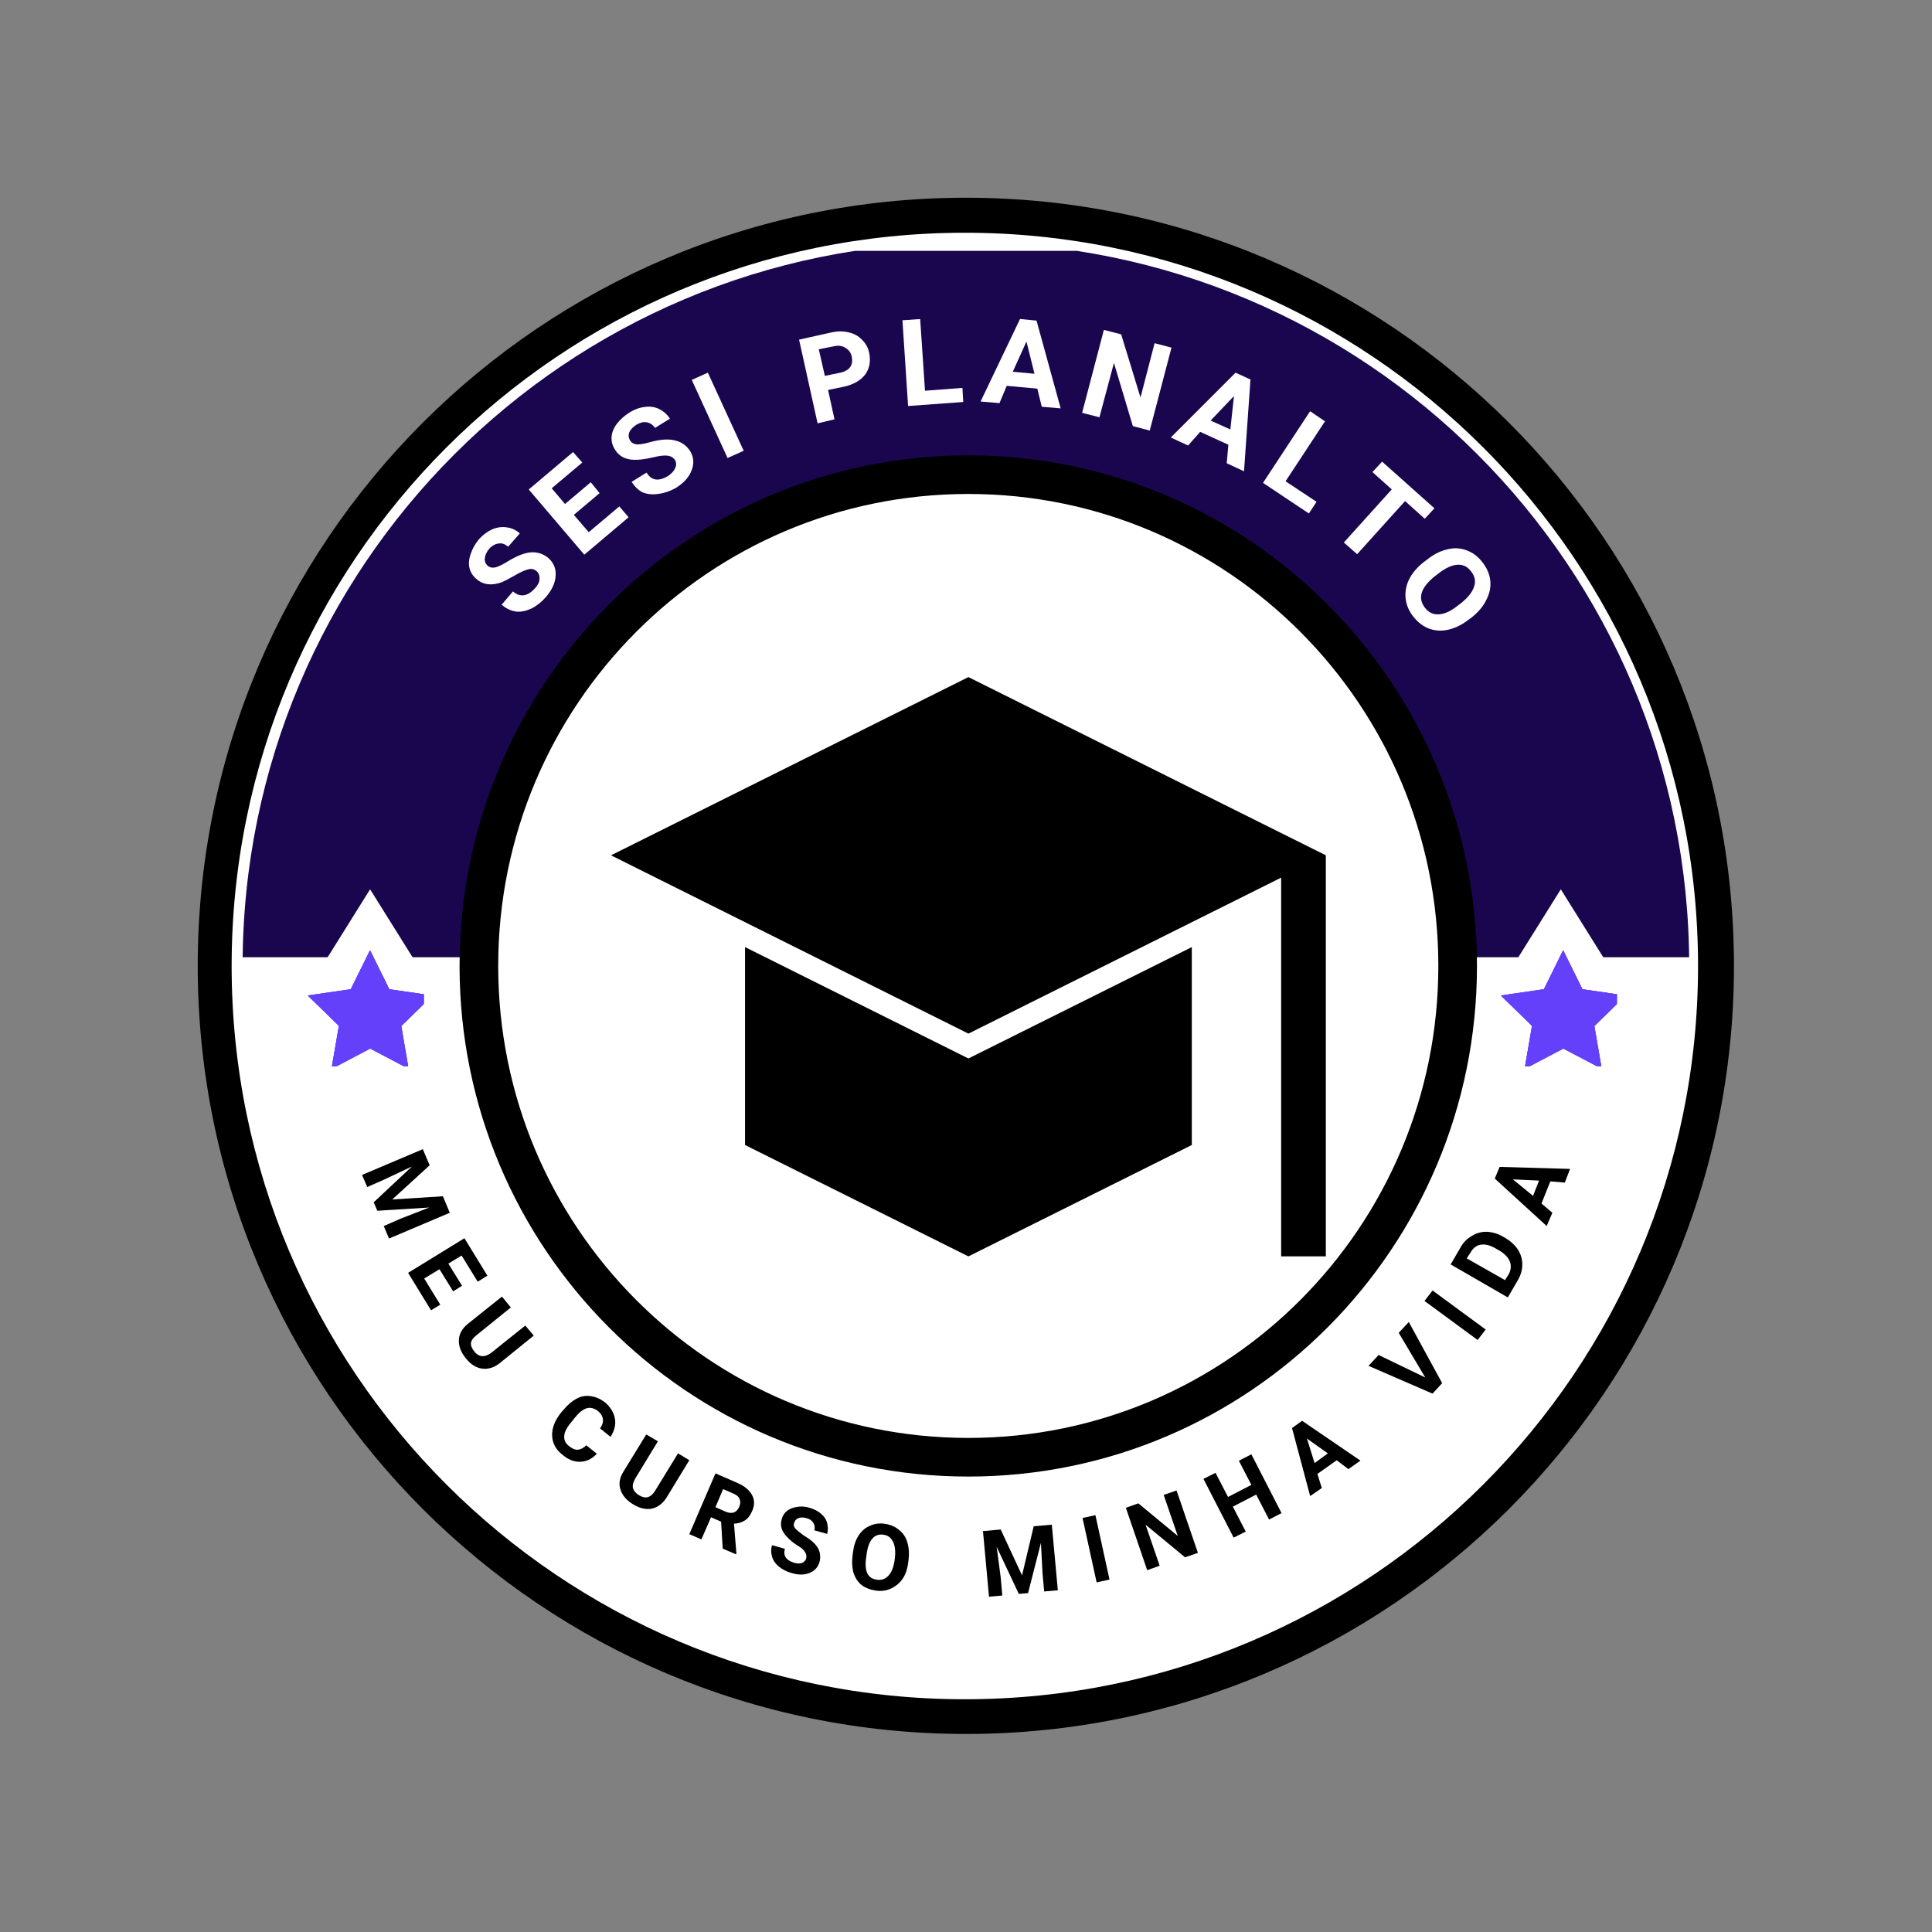 <svg xmlns="http://www.w3.org/2000/svg" xmlns:xlink="http://www.w3.org/1999/xlink" width="100" zoomAndPan="magnify" viewBox="0 0 75 75" height="100" preserveAspectRatio="xMidYMid meet" version="1.0"><rect x="0" y="0" width="75" height="75" fill="#808080" stroke="none"/><defs><g/><clipPath id="59fb0d67b8"><path d="M 7.676 7.676 L 67.312 7.676 L 67.312 67.312 L 7.676 67.312 Z M 7.676 7.676 " clip-rule="nonzero"/></clipPath><clipPath id="b1b9812eed"><path d="M 37.496 7.676 C 21.027 7.676 7.676 21.027 7.676 37.496 C 7.676 53.961 21.027 67.312 37.496 67.312 C 53.961 67.312 67.312 53.961 67.312 37.496 C 67.312 21.027 53.961 7.676 37.496 7.676 Z M 37.496 7.676 " clip-rule="nonzero"/></clipPath><clipPath id="95c2672108"><path d="M 8.992 9.035 L 65.918 9.035 L 65.918 65.965 L 8.992 65.965 Z M 8.992 9.035 " clip-rule="nonzero"/></clipPath><clipPath id="a971a2ab3c"><path d="M 37.453 9.035 C 21.734 9.035 8.992 21.781 8.992 37.5 C 8.992 53.219 21.734 65.965 37.453 65.965 C 53.176 65.965 65.918 53.219 65.918 37.5 C 65.918 21.781 53.176 9.035 37.453 9.035 Z M 37.453 9.035 " clip-rule="nonzero"/></clipPath><clipPath id="a057ed0ec2"><path d="M 9.41 9.738 L 65.66 9.738 L 65.66 37.16 L 9.41 37.16 Z M 9.41 9.738 " clip-rule="nonzero"/></clipPath><clipPath id="e5c8ec77e4"><path d="M 18.984 18.984 L 56.016 18.984 L 56.016 56.016 L 18.984 56.016 Z M 18.984 18.984 " clip-rule="nonzero"/></clipPath><clipPath id="8e031001d2"><path d="M 37.5 18.984 C 27.273 18.984 18.984 27.273 18.984 37.5 C 18.984 47.727 27.273 56.016 37.5 56.016 C 47.727 56.016 56.016 47.727 56.016 37.5 C 56.016 27.273 47.727 18.984 37.5 18.984 Z M 37.5 18.984 " clip-rule="nonzero"/></clipPath><clipPath id="ddf7587262"><path d="M 12.492 34.523 L 16.242 34.523 L 16.242 40.523 L 12.492 40.523 Z M 12.492 34.523 " clip-rule="nonzero"/></clipPath><clipPath id="55a8e50578"><path d="M 11.949 36.891 L 16.449 36.891 L 16.449 41.391 L 11.949 41.391 Z M 11.949 36.891 " clip-rule="nonzero"/></clipPath><clipPath id="ec1e70e016"><path d="M 58.715 34.523 L 62.465 34.523 L 62.465 40.523 L 58.715 40.523 Z M 58.715 34.523 " clip-rule="nonzero"/></clipPath><clipPath id="61aff383bb"><path d="M 58.266 36.891 L 62.766 36.891 L 62.766 41.391 L 58.266 41.391 Z M 58.266 36.891 " clip-rule="nonzero"/></clipPath><clipPath id="f0a149f709"><path d="M 23.719 26.277 L 51.469 26.277 L 51.469 48.777 L 23.719 48.777 Z M 23.719 26.277 " clip-rule="nonzero"/></clipPath><clipPath id="22466c8c64"><path d="M 28 36 L 47 36 L 47 48.777 L 28 48.777 Z M 28 36 " clip-rule="nonzero"/></clipPath><clipPath id="c2ccc46398"><path d="M 17.84 17.676 L 57.484 17.676 L 57.484 57.32 L 17.84 57.32 Z M 17.84 17.676 " clip-rule="nonzero"/></clipPath><clipPath id="610801f318"><path d="M 37.59 17.676 C 26.68 17.676 17.84 26.551 17.84 37.496 C 17.84 48.445 26.68 57.32 37.59 57.32 C 48.496 57.32 57.336 48.445 57.336 37.496 C 57.336 26.551 48.496 17.676 37.59 17.676 Z M 37.59 17.676 " clip-rule="nonzero"/></clipPath></defs><g clip-path="url(#59fb0d67b8)"><g clip-path="url(#b1b9812eed)"><path stroke-linecap="butt" transform="matrix(0.75, 0, 0, 0.75, 7.676, 7.676)" fill="none" stroke-linejoin="miter" d="M 39.76 -0.001 C 17.801 -0.001 -0.001 17.801 -0.001 39.76 C -0.001 61.713 17.801 79.515 39.76 79.515 C 61.713 79.515 79.515 61.713 79.515 39.76 C 79.515 17.801 61.713 -0.001 39.76 -0.001 Z M 39.76 -0.001 " stroke="#000000" stroke-width="4" stroke-opacity="1" stroke-miterlimit="4"/></g></g><g clip-path="url(#95c2672108)"><g clip-path="url(#a971a2ab3c)"><path fill="#ffffff" d="M 8.992 9.035 L 65.918 9.035 L 65.918 65.965 L 8.992 65.965 Z M 8.992 9.035 " fill-opacity="1" fill-rule="nonzero"/></g></g><g clip-path="url(#a057ed0ec2)"><path fill="#1a064f" d="M 37.496 9.41 C 53.004 9.41 65.574 21.984 65.574 37.488 L 9.418 37.488 C 9.418 21.984 21.988 9.41 37.496 9.41 Z M 37.496 9.41 " fill-opacity="1" fill-rule="nonzero"/></g><g clip-path="url(#e5c8ec77e4)"><g clip-path="url(#8e031001d2)"><path fill="#ffffff" d="M 18.984 18.984 L 56.016 18.984 L 56.016 56.016 L 18.984 56.016 Z M 18.984 18.984 " fill-opacity="1" fill-rule="nonzero"/></g></g><g clip-path="url(#ddf7587262)"><path fill="#ffffff" d="M 14.367 34.523 L 12.492 37.523 L 14.367 40.52 L 16.242 37.523 Z M 14.367 34.523 " fill-opacity="1" fill-rule="nonzero"/></g><g clip-path="url(#55a8e50578)"><path fill="#6440fb" d="M 14.375 36.906 L 15.121 38.414 L 16.789 38.656 L 15.582 39.836 L 15.867 41.496 L 14.375 40.711 L 12.883 41.496 L 13.168 39.836 L 11.961 38.656 L 13.629 38.414 Z M 14.375 36.906 " fill-opacity="1" fill-rule="nonzero"/><path fill="#6440fb" d="M 14.363 36.891 L 15.109 38.402 L 16.777 38.645 L 15.57 39.82 L 15.855 41.48 L 14.363 40.695 L 12.871 41.48 L 13.156 39.82 L 11.949 38.645 L 13.617 38.402 Z M 14.363 36.891 " fill-opacity="1" fill-rule="nonzero"/><path fill="#6440fb" d="M 14.363 36.891 L 15.109 38.402 L 16.777 38.645 L 15.57 39.82 L 15.855 41.48 L 14.363 40.695 L 12.871 41.48 L 13.156 39.82 L 11.949 38.645 L 13.617 38.402 Z M 14.363 36.891 " fill-opacity="1" fill-rule="nonzero"/><path fill="#6440fb" d="M 14.363 36.891 L 15.109 38.402 L 16.777 38.645 L 15.57 39.82 L 15.855 41.48 L 14.363 40.695 L 12.871 41.48 L 13.156 39.82 L 11.949 38.645 L 13.617 38.402 Z M 14.363 36.891 " fill-opacity="1" fill-rule="nonzero"/></g><g clip-path="url(#ec1e70e016)"><path fill="#ffffff" d="M 60.59 34.523 L 58.715 37.523 L 60.59 40.52 L 62.465 37.523 Z M 60.59 34.523 " fill-opacity="1" fill-rule="nonzero"/></g><g clip-path="url(#61aff383bb)"><path fill="#6440fb" d="M 60.691 36.906 L 61.438 38.414 L 63.105 38.656 L 61.898 39.836 L 62.184 41.496 L 60.691 40.711 L 59.199 41.496 L 59.484 39.836 L 58.277 38.656 L 59.945 38.414 Z M 60.691 36.906 " fill-opacity="1" fill-rule="nonzero"/><path fill="#6440fb" d="M 60.68 36.891 L 61.426 38.402 L 63.094 38.645 L 61.887 39.82 L 62.172 41.48 L 60.68 40.695 L 59.188 41.48 L 59.473 39.82 L 58.266 38.645 L 59.934 38.402 Z M 60.68 36.891 " fill-opacity="1" fill-rule="nonzero"/><path fill="#6440fb" d="M 60.68 36.891 L 61.426 38.402 L 63.094 38.645 L 61.887 39.82 L 62.172 41.48 L 60.68 40.695 L 59.188 41.48 L 59.473 39.82 L 58.266 38.645 L 59.934 38.402 Z M 60.68 36.891 " fill-opacity="1" fill-rule="nonzero"/><path fill="#6440fb" d="M 60.68 36.891 L 61.426 38.402 L 63.094 38.645 L 61.887 39.82 L 62.172 41.48 L 60.68 40.695 L 59.188 41.48 L 59.473 39.82 L 58.266 38.645 L 59.934 38.402 Z M 60.68 36.891 " fill-opacity="1" fill-rule="nonzero"/></g><g clip-path="url(#f0a149f709)"><path fill="#000000" d="M 23.719 33.203 L 37.594 40.125 L 49.734 34.07 L 49.734 48.773 L 51.469 48.773 L 51.469 33.203 L 37.594 26.285 Z M 23.719 33.203 " fill-opacity="1" fill-rule="nonzero"/></g><g clip-path="url(#22466c8c64)"><path fill="#000000" d="M 28.922 36.766 L 28.922 44.449 L 37.594 48.773 L 46.266 44.449 L 46.266 36.766 L 37.594 41.09 Z M 28.922 36.766 " fill-opacity="1" fill-rule="nonzero"/></g><g fill="#ffffff" fill-opacity="1"><g transform="translate(20.163, 24.286)"><g><path d="M 0.672 -2.109 C 0.578 -2.191 0.473 -2.219 0.359 -2.188 C 0.242 -2.164 0.078 -2.094 -0.141 -1.969 C -0.359 -1.844 -0.535 -1.75 -0.672 -1.688 C -1.078 -1.539 -1.41 -1.582 -1.672 -1.812 C -1.805 -1.926 -1.895 -2.066 -1.938 -2.234 C -1.977 -2.398 -1.961 -2.582 -1.891 -2.781 C -1.828 -2.977 -1.723 -3.164 -1.578 -3.344 C -1.422 -3.52 -1.25 -3.648 -1.062 -3.734 C -0.875 -3.816 -0.68 -3.844 -0.484 -3.812 C -0.297 -3.789 -0.129 -3.711 0.016 -3.578 L -0.438 -3.062 C -0.551 -3.164 -0.672 -3.207 -0.797 -3.188 C -0.93 -3.176 -1.055 -3.109 -1.172 -2.984 C -1.273 -2.859 -1.332 -2.734 -1.344 -2.609 C -1.352 -2.492 -1.312 -2.395 -1.219 -2.312 C -1.133 -2.25 -1.031 -2.234 -0.906 -2.266 C -0.781 -2.305 -0.625 -2.383 -0.438 -2.5 C -0.102 -2.707 0.188 -2.82 0.438 -2.844 C 0.695 -2.863 0.926 -2.789 1.125 -2.625 C 1.332 -2.438 1.426 -2.207 1.406 -1.938 C 1.395 -1.664 1.266 -1.383 1.016 -1.094 C 0.848 -0.906 0.66 -0.758 0.453 -0.656 C 0.242 -0.562 0.047 -0.523 -0.141 -0.547 C -0.336 -0.578 -0.52 -0.664 -0.688 -0.812 L -0.25 -1.328 C 0.031 -1.086 0.316 -1.129 0.609 -1.453 C 0.723 -1.578 0.781 -1.695 0.781 -1.812 C 0.789 -1.938 0.754 -2.035 0.672 -2.109 Z M 0.672 -2.109 "/></g></g></g><g fill="#ffffff" fill-opacity="1"><g transform="translate(22.464, 21.721)"><g><path d="M 0.812 -2.578 L -0.188 -1.734 L 0.391 -1.062 L 1.578 -2.062 L 1.938 -1.641 L 0.219 -0.188 L -1.938 -2.719 L -0.219 -4.172 L 0.141 -3.766 L -1.047 -2.766 L -0.531 -2.156 L 0.469 -3 Z M 0.812 -2.578 "/></g></g></g><g fill="#ffffff" fill-opacity="1"><g transform="translate(24.928, 19.674)"><g><path d="M 1.281 -1.812 C 1.207 -1.914 1.109 -1.973 0.984 -1.984 C 0.867 -2.004 0.688 -1.984 0.438 -1.922 C 0.195 -1.867 0 -1.836 -0.156 -1.828 C -0.582 -1.797 -0.883 -1.93 -1.062 -2.234 C -1.156 -2.379 -1.195 -2.535 -1.188 -2.703 C -1.176 -2.879 -1.109 -3.051 -0.984 -3.219 C -0.859 -3.383 -0.695 -3.531 -0.5 -3.656 C -0.301 -3.781 -0.102 -3.852 0.094 -3.875 C 0.301 -3.906 0.488 -3.879 0.656 -3.797 C 0.832 -3.711 0.973 -3.586 1.078 -3.422 L 0.5 -3.062 C 0.414 -3.188 0.305 -3.258 0.172 -3.281 C 0.047 -3.301 -0.082 -3.27 -0.219 -3.188 C -0.363 -3.094 -0.457 -2.992 -0.5 -2.891 C -0.539 -2.785 -0.531 -2.68 -0.469 -2.578 C -0.414 -2.484 -0.32 -2.43 -0.188 -2.422 C -0.051 -2.422 0.117 -2.453 0.328 -2.516 C 0.711 -2.617 1.023 -2.641 1.266 -2.578 C 1.516 -2.523 1.711 -2.391 1.859 -2.172 C 2.004 -1.93 2.023 -1.68 1.922 -1.422 C 1.828 -1.16 1.625 -0.93 1.312 -0.734 C 1.094 -0.609 0.863 -0.531 0.625 -0.5 C 0.395 -0.469 0.191 -0.488 0.016 -0.562 C -0.148 -0.645 -0.289 -0.781 -0.406 -0.969 L 0.172 -1.328 C 0.359 -1.016 0.641 -0.973 1.016 -1.203 C 1.148 -1.297 1.238 -1.395 1.281 -1.5 C 1.332 -1.602 1.332 -1.707 1.281 -1.812 Z M 1.281 -1.812 "/></g></g></g><g fill="#ffffff" fill-opacity="1"><g transform="translate(27.932, 17.92)"><g><path d="M 0.938 -0.422 L 0.312 -0.141 L -1.078 -3.172 L -0.453 -3.453 Z M 0.938 -0.422 "/></g></g></g><g fill="#ffffff" fill-opacity="1"><g transform="translate(29.778, 17.111)"><g/></g></g><g fill="#ffffff" fill-opacity="1"><g transform="translate(31.442, 16.497)"><g><path d="M 0.703 -1.359 L 0.953 -0.219 L 0.297 -0.062 L -0.422 -3.312 L 0.844 -3.594 C 1.082 -3.645 1.301 -3.645 1.5 -3.594 C 1.707 -3.551 1.879 -3.457 2.016 -3.312 C 2.16 -3.176 2.254 -3.008 2.297 -2.812 C 2.367 -2.477 2.316 -2.191 2.141 -1.953 C 1.961 -1.723 1.688 -1.566 1.312 -1.484 Z M 0.578 -1.906 L 1.188 -2.031 C 1.363 -2.07 1.488 -2.145 1.562 -2.25 C 1.633 -2.352 1.656 -2.484 1.625 -2.641 C 1.594 -2.797 1.516 -2.91 1.391 -2.984 C 1.273 -3.066 1.133 -3.094 0.969 -3.062 L 0.344 -2.938 Z M 0.578 -1.906 "/></g></g></g><g fill="#ffffff" fill-opacity="1"><g transform="translate(34.955, 15.777)"><g><path d="M 0.953 -0.609 L 2.406 -0.719 L 2.438 -0.172 L 0.297 -0.016 L 0.078 -3.344 L 0.766 -3.391 Z M 0.953 -0.609 "/></g></g></g><g fill="#ffffff" fill-opacity="1"><g transform="translate(38.05, 15.587)"><g><path d="M 2.219 -0.5 L 1.031 -0.609 L 0.75 0.062 L 0.016 0 L 1.547 -3.203 L 2.188 -3.141 L 3.125 0.266 L 2.391 0.203 Z M 1.266 -1.156 L 2.109 -1.078 L 1.797 -2.328 Z M 1.266 -1.156 "/></g></g></g><g fill="#ffffff" fill-opacity="1"><g transform="translate(41.727, 15.948)"><g><path d="M 2.906 0.766 L 2.25 0.594 L 1.516 -1.859 L 0.953 0.25 L 0.281 0.078 L 1.125 -3.141 L 1.797 -2.969 L 2.547 -0.516 L 3.094 -2.625 L 3.75 -2.453 Z M 2.906 0.766 "/></g></g></g><g fill="#ffffff" fill-opacity="1"><g transform="translate(45.434, 16.983)"><g><path d="M 2.25 0.281 L 1.156 -0.219 L 0.688 0.312 L 0.016 0 L 2.531 -2.516 L 3.109 -2.25 L 2.859 1.312 L 2.188 1 Z M 1.562 -0.656 L 2.328 -0.312 L 2.469 -1.609 Z M 1.562 -0.656 "/></g></g></g><g fill="#ffffff" fill-opacity="1"><g transform="translate(48.78, 18.589)"><g><path d="M 1.125 0.094 L 2.328 0.891 L 2.031 1.344 L 0.25 0.156 L 2.078 -2.625 L 2.656 -2.234 Z M 1.125 0.094 "/></g></g></g><g fill="#ffffff" fill-opacity="1"><g transform="translate(51.356, 20.326)"><g><path d="M 3.953 -0.188 L 3.188 -0.875 L 1.328 1.188 L 0.812 0.734 L 2.672 -1.328 L 1.922 -2 L 2.297 -2.406 L 4.328 -0.594 Z M 3.953 -0.188 "/></g></g></g><g fill="#ffffff" fill-opacity="1"><g transform="translate(53.897, 22.659)"><g><path d="M 3.141 1.375 C 2.879 1.582 2.613 1.719 2.344 1.781 C 2.082 1.844 1.832 1.832 1.594 1.75 C 1.363 1.664 1.16 1.516 0.984 1.297 C 0.805 1.078 0.703 0.844 0.672 0.594 C 0.641 0.344 0.68 0.094 0.797 -0.156 C 0.922 -0.406 1.109 -0.629 1.359 -0.828 L 1.484 -0.922 C 1.742 -1.129 2.004 -1.266 2.266 -1.328 C 2.535 -1.398 2.789 -1.391 3.031 -1.297 C 3.27 -1.211 3.473 -1.062 3.641 -0.844 C 3.816 -0.625 3.922 -0.391 3.953 -0.141 C 3.984 0.109 3.938 0.359 3.812 0.609 C 3.695 0.859 3.508 1.086 3.25 1.297 Z M 2.828 0.75 C 3.098 0.531 3.266 0.316 3.328 0.109 C 3.398 -0.098 3.359 -0.297 3.203 -0.484 C 3.066 -0.672 2.883 -0.754 2.656 -0.734 C 2.438 -0.711 2.195 -0.598 1.938 -0.391 L 1.812 -0.297 C 1.539 -0.078 1.367 0.133 1.297 0.344 C 1.234 0.551 1.273 0.75 1.422 0.938 C 1.566 1.125 1.75 1.207 1.969 1.188 C 2.188 1.176 2.43 1.062 2.703 0.844 Z M 2.828 0.75 "/></g></g></g><g fill="#ffffff" fill-opacity="1"><g transform="translate(56.203, 25.715)"><g/></g></g><g fill="#000000" fill-opacity="1"><g transform="translate(13.96, 45.392)"><g><path d="M 2.719 -0.156 L 1.266 1.172 L 3.234 1.047 L 3.5 1.688 L 1.141 2.688 L 0.938 2.203 L 1.578 1.922 L 2.703 1.484 L 0.688 1.609 L 0.547 1.281 L 2.031 -0.109 L 0.938 0.406 L 0.297 0.688 L 0.094 0.219 L 2.453 -0.781 Z M 2.719 -0.156 "/></g></g></g><g fill="#000000" fill-opacity="1"><g transform="translate(15.717, 49.209)"><g><path d="M 1.875 0.922 L 1.344 0.062 L 0.75 0.422 L 1.375 1.438 L 1.016 1.656 L 0.125 0.203 L 2.312 -1.141 L 3.203 0.312 L 2.828 0.547 L 2.203 -0.469 L 1.688 -0.156 L 2.219 0.703 Z M 1.875 0.922 "/></g></g></g><g fill="#000000" fill-opacity="1"><g transform="translate(17.361, 51.786)"><g><path d="M 3.359 0.062 L 2.047 1.125 C 1.828 1.301 1.598 1.375 1.359 1.344 C 1.117 1.312 0.906 1.176 0.719 0.938 C 0.531 0.707 0.441 0.473 0.453 0.234 C 0.461 -0.004 0.578 -0.211 0.797 -0.391 L 2.125 -1.453 L 2.469 -1.031 L 1.156 0.031 C 1.02 0.133 0.941 0.238 0.922 0.344 C 0.91 0.445 0.953 0.555 1.047 0.672 C 1.223 0.898 1.441 0.922 1.703 0.734 L 3.031 -0.328 Z M 3.359 0.062 "/></g></g></g><g fill="#000000" fill-opacity="1"><g transform="translate(19.55, 54.35)"><g/></g></g><g fill="#000000" fill-opacity="1"><g transform="translate(20.903, 55.684)"><g><path d="M 2.266 0.75 C 2.086 0.945 1.875 1.051 1.625 1.062 C 1.383 1.07 1.148 0.977 0.922 0.781 C 0.672 0.582 0.539 0.336 0.531 0.047 C 0.52 -0.242 0.633 -0.539 0.875 -0.844 L 0.984 -0.969 C 1.141 -1.156 1.305 -1.297 1.484 -1.391 C 1.66 -1.484 1.844 -1.516 2.031 -1.484 C 2.219 -1.461 2.398 -1.383 2.578 -1.25 C 2.797 -1.062 2.926 -0.848 2.969 -0.609 C 3.008 -0.379 2.953 -0.145 2.797 0.094 L 2.391 -0.234 C 2.484 -0.367 2.52 -0.488 2.5 -0.594 C 2.488 -0.707 2.426 -0.812 2.312 -0.906 C 2.164 -1.02 2.02 -1.055 1.875 -1.016 C 1.727 -0.973 1.57 -0.848 1.406 -0.641 L 1.281 -0.484 C 1.102 -0.273 1.008 -0.094 1 0.062 C 0.988 0.219 1.051 0.348 1.188 0.453 C 1.312 0.555 1.426 0.602 1.531 0.594 C 1.645 0.582 1.754 0.523 1.859 0.422 Z M 2.266 0.75 "/></g></g></g><g fill="#000000" fill-opacity="1"><g transform="translate(23.587, 57.763)"><g><path d="M 3.172 -1.078 L 2.297 0.359 C 2.148 0.598 1.961 0.742 1.734 0.797 C 1.504 0.848 1.258 0.797 1 0.641 C 0.738 0.484 0.57 0.289 0.5 0.062 C 0.426 -0.156 0.461 -0.383 0.609 -0.625 L 1.5 -2.078 L 1.953 -1.812 L 1.078 -0.375 C 0.992 -0.227 0.961 -0.102 0.984 0 C 1.016 0.113 1.094 0.207 1.219 0.281 C 1.469 0.438 1.676 0.379 1.844 0.109 L 2.734 -1.344 Z M 3.172 -1.078 "/></g></g></g><g fill="#000000" fill-opacity="1"><g transform="translate(26.54, 59.462)"><g><path d="M 1.453 -0.391 L 1.062 -0.562 L 0.688 0.297 L 0.219 0.094 L 1.234 -2.266 L 2.094 -1.891 C 2.363 -1.773 2.551 -1.617 2.656 -1.422 C 2.758 -1.234 2.758 -1.023 2.656 -0.797 C 2.582 -0.629 2.488 -0.508 2.375 -0.438 C 2.258 -0.363 2.117 -0.32 1.953 -0.312 L 2.047 0.844 L 2.031 0.875 L 1.516 0.656 Z M 1.234 -0.953 L 1.625 -0.781 C 1.75 -0.727 1.859 -0.719 1.953 -0.75 C 2.047 -0.789 2.113 -0.863 2.156 -0.969 C 2.207 -1.082 2.211 -1.18 2.172 -1.266 C 2.141 -1.359 2.055 -1.43 1.922 -1.484 L 1.531 -1.656 Z M 1.234 -0.953 "/></g></g></g><g fill="#000000" fill-opacity="1"><g transform="translate(29.625, 60.718)"><g><path d="M 1.672 -0.219 C 1.691 -0.312 1.676 -0.395 1.625 -0.469 C 1.582 -0.551 1.477 -0.641 1.312 -0.734 C 1.156 -0.836 1.035 -0.938 0.953 -1.031 C 0.723 -1.25 0.645 -1.484 0.719 -1.734 C 0.75 -1.867 0.816 -1.977 0.922 -2.062 C 1.023 -2.145 1.156 -2.195 1.312 -2.219 C 1.469 -2.25 1.629 -2.238 1.797 -2.188 C 1.984 -2.133 2.133 -2.055 2.25 -1.953 C 2.375 -1.848 2.453 -1.727 2.484 -1.594 C 2.523 -1.457 2.523 -1.316 2.484 -1.172 L 1.984 -1.312 C 2.016 -1.414 2.004 -1.508 1.953 -1.594 C 1.898 -1.688 1.812 -1.75 1.688 -1.781 C 1.562 -1.82 1.453 -1.82 1.359 -1.781 C 1.273 -1.738 1.223 -1.676 1.203 -1.594 C 1.172 -1.52 1.191 -1.441 1.266 -1.359 C 1.348 -1.285 1.453 -1.203 1.578 -1.109 C 1.848 -0.953 2.031 -0.789 2.125 -0.625 C 2.219 -0.457 2.238 -0.273 2.188 -0.078 C 2.125 0.129 1.992 0.27 1.797 0.344 C 1.598 0.426 1.363 0.426 1.094 0.344 C 0.906 0.289 0.742 0.207 0.609 0.094 C 0.473 -0.02 0.383 -0.148 0.344 -0.297 C 0.301 -0.441 0.301 -0.586 0.344 -0.734 L 0.844 -0.594 C 0.77 -0.32 0.895 -0.141 1.219 -0.047 C 1.344 -0.016 1.441 -0.016 1.516 -0.047 C 1.586 -0.078 1.641 -0.133 1.672 -0.219 Z M 1.672 -0.219 "/></g></g></g><g fill="#000000" fill-opacity="1"><g transform="translate(32.77, 61.544)"><g><path d="M 2.484 -0.875 C 2.453 -0.625 2.379 -0.414 2.266 -0.25 C 2.148 -0.082 2 0.039 1.812 0.125 C 1.633 0.207 1.441 0.234 1.234 0.203 C 1.016 0.172 0.828 0.098 0.672 -0.016 C 0.523 -0.141 0.422 -0.301 0.359 -0.5 C 0.305 -0.707 0.297 -0.93 0.328 -1.172 L 0.344 -1.297 C 0.375 -1.547 0.445 -1.758 0.562 -1.938 C 0.676 -2.113 0.82 -2.238 1 -2.312 C 1.176 -2.395 1.367 -2.422 1.578 -2.391 C 1.797 -2.359 1.977 -2.281 2.125 -2.156 C 2.281 -2.039 2.391 -1.879 2.453 -1.672 C 2.516 -1.461 2.531 -1.234 2.5 -0.984 Z M 1.969 -1.062 C 2 -1.332 1.973 -1.547 1.891 -1.703 C 1.816 -1.859 1.691 -1.945 1.516 -1.969 C 1.336 -1.988 1.195 -1.938 1.094 -1.812 C 0.988 -1.695 0.914 -1.504 0.875 -1.234 L 0.859 -1.109 C 0.816 -0.848 0.828 -0.641 0.891 -0.484 C 0.961 -0.328 1.094 -0.238 1.281 -0.219 C 1.445 -0.195 1.586 -0.242 1.703 -0.359 C 1.828 -0.484 1.91 -0.676 1.953 -0.938 Z M 1.969 -1.062 "/></g></g></g><g fill="#000000" fill-opacity="1"><g transform="translate(36.238, 61.933)"><g/></g></g><g fill="#000000" fill-opacity="1"><g transform="translate(38.159, 62)"><g><path d="M 0.688 -2.625 L 1.516 -0.844 L 1.969 -2.75 L 2.672 -2.812 L 2.906 -0.266 L 2.375 -0.219 L 2.312 -0.922 L 2.25 -2.109 L 1.75 -0.156 L 1.391 -0.125 L 0.531 -1.953 L 0.688 -0.766 L 0.75 -0.062 L 0.234 -0.016 L 0 -2.562 Z M 0.688 -2.625 "/></g></g></g><g fill="#000000" fill-opacity="1"><g transform="translate(42.305, 61.49)"><g><path d="M 0.766 -0.172 L 0.266 -0.062 L -0.281 -2.562 L 0.219 -2.672 Z M 0.766 -0.172 "/></g></g></g><g fill="#000000" fill-opacity="1"><g transform="translate(44.315, 61.032)"><g><path d="M 2.188 -0.75 L 1.688 -0.578 L 0.156 -1.844 L 0.703 -0.25 L 0.219 -0.078 L -0.609 -2.5 L -0.125 -2.672 L 1.406 -1.406 L 0.859 -3 L 1.359 -3.172 Z M 2.188 -0.75 "/></g></g></g><g fill="#000000" fill-opacity="1"><g transform="translate(47.687, 59.8)"><g><path d="M 2.062 -1.062 L 1.578 -0.812 L 1.078 -1.781 L 0.172 -1.312 L 0.672 -0.344 L 0.203 -0.109 L -0.969 -2.391 L -0.5 -2.625 L -0.016 -1.688 L 0.891 -2.156 L 0.406 -3.094 L 0.891 -3.344 Z M 2.062 -1.062 "/></g></g></g><g fill="#000000" fill-opacity="1"><g transform="translate(50.844, 58.093)"><g><path d="M 1.047 -1.406 L 0.297 -0.875 L 0.469 -0.328 L 0.016 -0.016 L -0.688 -2.656 L -0.297 -2.938 L 1.969 -1.391 L 1.5 -1.062 Z M 0.188 -1.297 L 0.703 -1.672 L -0.109 -2.25 Z M 0.188 -1.297 "/></g></g></g><g fill="#000000" fill-opacity="1"><g transform="translate(53.585, 56.039)"><g/></g></g><g fill="#000000" fill-opacity="1"><g transform="translate(55.001, 54.772)"><g><path d="M 0.328 -1.297 L -0.703 -3.031 L -0.312 -3.453 L 0.984 -1.078 L 0.609 -0.672 L -1.875 -1.75 L -1.484 -2.172 Z M 0.328 -1.297 "/></g></g></g><g fill="#000000" fill-opacity="1"><g transform="translate(57.205, 52.237)"><g><path d="M 0.469 -0.625 L 0.156 -0.219 L -1.906 -1.734 L -1.594 -2.141 Z M 0.469 -0.625 "/></g></g></g><g fill="#000000" fill-opacity="1"><g transform="translate(58.408, 50.569)"><g><path d="M 0.125 -0.203 L -2.094 -1.484 L -1.703 -2.156 C -1.598 -2.344 -1.453 -2.488 -1.266 -2.594 C -1.086 -2.707 -0.891 -2.758 -0.672 -2.75 C -0.461 -2.738 -0.258 -2.676 -0.062 -2.562 L 0.047 -2.5 C 0.242 -2.383 0.398 -2.238 0.516 -2.062 C 0.629 -1.883 0.688 -1.691 0.688 -1.484 C 0.688 -1.273 0.629 -1.07 0.516 -0.875 Z M -1.469 -1.719 L 0.016 -0.875 L 0.156 -1.094 C 0.25 -1.27 0.266 -1.438 0.203 -1.594 C 0.141 -1.758 0 -1.906 -0.219 -2.031 L -0.328 -2.094 C -0.555 -2.227 -0.754 -2.281 -0.922 -2.25 C -1.086 -2.227 -1.223 -2.125 -1.328 -1.938 Z M -1.469 -1.719 "/></g></g></g><g fill="#000000" fill-opacity="1"><g transform="translate(60.043, 47.611)"><g><path d="M 0.141 -1.75 L -0.203 -0.891 L 0.219 -0.531 L 0 -0.016 L -2.016 -1.859 L -1.828 -2.312 L 0.906 -2.234 L 0.703 -1.703 Z M -0.531 -1.188 L -0.297 -1.781 L -1.312 -1.828 Z M -0.531 -1.188 "/></g></g></g><g clip-path="url(#c2ccc46398)"><g clip-path="url(#610801f318)"><path stroke-linecap="butt" transform="matrix(0.75, 0, 0, 0.75, 17.839, 17.675)" fill="none" stroke-linejoin="miter" d="M 26.335 0.001 C 11.788 0.001 0.002 11.834 0.002 26.428 C 0.002 41.027 11.788 52.86 26.335 52.86 C 40.877 52.86 52.663 41.027 52.663 26.428 C 52.663 11.834 40.877 0.001 26.335 0.001 Z M 26.335 0.001 " stroke="#000000" stroke-width="4" stroke-opacity="1" stroke-miterlimit="4"/></g></g></svg>